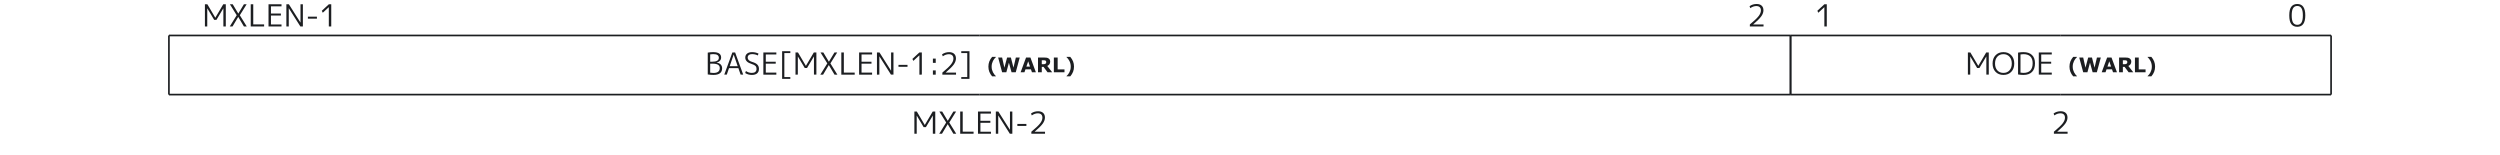 <svg xmlns="http://www.w3.org/2000/svg" width="1480" height="92" version="1.0"><path d="M121.309 15.68V2.54h1.458l4.68 7.92h.036l4.68-7.92h1.512v13.14h-1.44V4.952h-.036l-4.068 6.822h-1.332l-4.068-6.822h-.036V15.68Zm16.47-13.14 3.276 5.472h.036l3.294-5.472h1.62l-4.032 6.48 4.122 6.66h-1.692l-3.348-5.652h-.036l-3.366 5.652h-1.638l4.122-6.66-4.032-6.48zm12.15 0v11.916h6.426v1.224h-7.92V2.54Zm10.476 1.206V8.03h5.886v1.152h-5.886v5.292h6.246v1.206h-7.686V2.54h7.686v1.206zm9.126 11.934V2.54h1.494l6.84 10.8h.036V2.54h1.404v13.14h-1.476l-6.84-10.8h-.036v10.8Zm12.744-4.644V9.884h5.346v1.152Zm12.384 4.644V4.268h-.036l-3.546 3.276-.558-1.17 4.14-3.834h1.44v13.14Z" aria-label="MXLEN-1" style="font-size:18px;font-family:&quot;M PLUS 1p&quot;,MPLUS1p-Regular,monospace;dominant-baseline:middle;text-anchor:middle;fill:#1c1e21"/><path d="M1039.73 3.584q-1.782 0-3.564 1.242l-.432-1.152q1.836-1.314 4.176-1.314 1.926 0 2.988.99 1.062.972 1.062 2.736t-1.278 3.564-4.788 4.788v.036h6.12v1.206h-8.1v-1.206q3.834-3.168 5.184-4.932 1.368-1.782 1.368-3.348 0-1.278-.702-1.944-.684-.666-2.034-.666" aria-label="2" style="font-size:18px;font-family:&quot;M PLUS 1p&quot;,MPLUS1p-Regular,monospace;dominant-baseline:middle;text-anchor:middle;fill:#1c1e21"/><path d="M1080.018 15.68V4.268h-.036l-3.546 3.276-.558-1.17 4.14-3.834h1.44v13.14Z" aria-label="1" style="font-size:18px;font-family:&quot;M PLUS 1p&quot;,MPLUS1p-Regular,monospace;dominant-baseline:middle;text-anchor:middle;fill:#1c1e21"/><path d="M1359.982 2.36q4.752 0 4.752 6.75t-4.752 6.75q-2.25 0-3.492-1.566t-1.242-5.184 1.242-5.184 3.492-1.566m-2.484 11.016q.828 1.314 2.484 1.314t2.484-1.314q.828-1.332.828-4.266t-.828-4.248q-.828-1.332-2.484-1.332t-2.484 1.332q-.81 1.314-.81 4.248t.81 4.266" aria-label="0" style="font-size:18px;font-family:&quot;M PLUS 1p&quot;,MPLUS1p-Regular,monospace;dominant-baseline:middle;text-anchor:middle;fill:#1c1e21"/><path stroke="#1C1E21" d="M100 21h480M100 56h480M100 21v35"/><path d="M422.172 32.03q-.936 0-1.746.162v4.338h1.206q3.924 0 3.924-2.304 0-1.116-.81-1.656t-2.574-.54m5.328 8.37q0 3.96-5.148 3.96-1.692 0-3.366-.288V31.148q1.584-.288 3.186-.288 4.734 0 4.734 3.186 0 1.116-.72 1.908t-1.98 1.062v.036q1.584.234 2.43 1.116.864.882.864 2.232m-1.404-.126q0-1.332-1.062-1.962-1.044-.63-3.402-.63h-1.206v5.346q.882.162 1.926.162 3.744 0 3.744-2.916m2.664 3.906 4.806-13.14h1.62l4.788 13.14h-1.53l-1.332-3.834h-5.544l-1.314 3.834zm3.204-4.986h4.752l-2.358-6.858h-.036zm13.266-7.164q-1.242 0-1.926.558-.684.54-.684 1.512 0 1.746 2.556 2.52 2.232.648 3.168 1.62.954.972.954 2.52 0 1.746-1.098 2.682-1.08.918-3.096.918-2.232 0-3.96-1.134l.432-1.188q1.566 1.116 3.528 1.116 1.332 0 2.034-.612.72-.612.72-1.782 0-1.08-.612-1.71-.594-.648-2.106-1.116-3.942-1.17-3.942-3.834 0-1.476 1.062-2.358 1.08-.882 2.97-.882 2.034 0 3.78.846l-.36 1.116q-1.566-.792-3.42-.792m8.118.216v4.284h5.886v1.152h-5.886v5.292h6.246v1.206h-7.686V31.04h7.686v1.206zm10.98-.846v14.22h3.546v1.08h-4.86V30.32h4.86v1.08zm6.606 12.78V31.04h1.458l4.68 7.92h.036l4.68-7.92h1.512v13.14h-1.44V33.452h-.036l-4.068 6.822h-1.332l-4.068-6.822h-.036V44.18Zm16.47-13.14 3.276 5.472h.036l3.294-5.472h1.62l-4.032 6.48 4.122 6.66h-1.692l-3.348-5.652h-.036l-3.366 5.652h-1.638l4.122-6.66-4.032-6.48zm12.15 0v11.916h6.426v1.224h-7.92V31.04Zm10.476 1.206v4.284h5.886v1.152h-5.886v5.292h6.246v1.206h-7.686V31.04h7.686v1.206zm9.126 11.934V31.04h1.494l6.84 10.8h.036v-10.8h1.404v13.14h-1.476l-6.84-10.8h-.036v10.8zm12.744-4.644v-1.152h5.346v1.152zm12.384 4.644V32.768h-.036l-3.546 3.276-.558-1.17 4.14-3.834h1.44v13.14zm7.992-6.966v-2.52h1.674v2.52zm0 6.966v-2.52h1.674v2.52zm9.414-12.096q-1.782 0-3.564 1.242l-.432-1.152q1.836-1.314 4.176-1.314 1.926 0 2.988.99 1.062.972 1.062 2.736t-1.278 3.564-4.788 4.788v.036h6.12v1.206h-8.1v-1.206q3.834-3.168 5.184-4.932 1.368-1.782 1.368-3.348 0-1.278-.702-1.944-.684-.666-2.034-.666m10.926-.684h-3.546v-1.08h4.86V46.7h-4.86v-1.08h3.546z" aria-label="BASE[MXLEN-1:2]" style="font-size:18px;font-family:&quot;M PLUS 1p&quot;,MPLUS1p-Regular,monospace;dominant-baseline:middle;text-anchor:end;fill:#1c1e21"/><path stroke="#1C1E21" d="M580 21h480M580 56h480M1060 21v35"/><path d="M589.549 45.204h-2.21q-1.124-1.318-1.67-2.713-.538-1.394-.538-3.053 0-1.658.539-3.052.545-1.395 1.67-2.713h2.209v.17q-.475.428-.908.972-.428.54-.797 1.266-.352.697-.574 1.547-.217.85-.217 1.81 0 1.002.21 1.817.217.814.58 1.54.352.692.792 1.255.445.568.914.984zm14.127-11.139-2.35 8.725h-2.49l-1.565-5.684-1.523 5.684h-2.49l-2.35-8.725h2.35l1.342 6.006 1.605-6.006h2.244l1.53 6.006 1.406-6.006zm9.562 8.725h-2.326l-.603-1.764h-3.235l-.603 1.764h-2.268l3.223-8.725h2.59zm-3.474-3.363-1.073-3.13-1.072 3.13zm9.62-2.69q0-.328-.134-.562-.135-.235-.463-.37-.228-.093-.533-.11-.305-.024-.71-.024h-.814v2.35h.692q.539 0 .902-.053.364-.053.61-.24.234-.182.34-.399.11-.223.11-.592m3.51 6.053h-2.748l-2.378-3.2h-1.038v3.2h-2.238v-8.725h3.774q.773 0 1.33.088.556.088 1.043.381.492.293.779.762.293.463.293 1.166 0 .967-.451 1.576-.446.61-1.278 1.014zm7.278 0h-6.293v-8.725h2.25v7.038h4.043zm5.63-3.352q0 1.659-.544 3.053-.54 1.395-1.664 2.713h-2.21v-.17q.47-.416.915-.978t.79-1.26q.364-.727.575-1.541.217-.815.217-1.817 0-.96-.223-1.81-.217-.85-.568-1.547-.37-.727-.803-1.266-.428-.544-.902-.972v-.17h2.209q1.125 1.318 1.664 2.713.545 1.394.545 3.052" aria-label="(WARL)" style="font-weight:700;dominant-baseline:middle;fill:#1c1e21"/><path stroke="#1C1E21" d="M1060 21h160M1060 56h160M1060 21v35"/><path d="M1164.988 44.18V31.04h1.458l4.68 7.92h.036l4.68-7.92h1.512v13.14h-1.44V33.452h-.036l-4.068 6.822h-1.332l-4.068-6.822h-.036V44.18Zm25.686-1.656q-1.746 1.836-4.644 1.836t-4.662-1.836q-1.764-1.854-1.764-4.914t1.764-4.896q1.764-1.854 4.662-1.854t4.644 1.854q1.764 1.836 1.764 4.896t-1.764 4.914m-4.644.63q2.232 0 3.582-1.494 1.368-1.512 1.368-4.05t-1.368-4.032q-1.35-1.512-3.582-1.512-2.25 0-3.618 1.512-1.35 1.494-1.35 4.032t1.35 4.05q1.368 1.494 3.618 1.494m11.844-11.088q-.936 0-1.746.162v10.764q.81.162 1.746.162 5.454 0 5.454-5.724 0-2.664-1.386-4.014t-4.068-1.35m6.84 5.364q0 3.402-1.764 5.166t-5.076 1.764q-1.602 0-3.186-.288V31.148q1.62-.288 3.186-.288 3.294 0 5.058 1.71 1.782 1.692 1.782 4.86m3.69-5.184v4.284h5.886v1.152h-5.886v5.292h6.246v1.206h-7.686V31.04h7.686v1.206z" aria-label="MODE" style="font-size:18px;font-family:&quot;M PLUS 1p&quot;,MPLUS1p-Regular,monospace;dominant-baseline:middle;text-anchor:end;fill:#1c1e21"/><path stroke="#1C1E21" d="M1220 21h160M1220 56h160M1380 21v35"/><path d="M1229.549 45.204h-2.21q-1.124-1.318-1.67-2.713-.538-1.394-.538-3.053 0-1.658.539-3.052.545-1.395 1.67-2.713h2.209v.17q-.475.428-.908.972-.428.54-.797 1.266-.352.697-.575 1.547-.216.85-.216 1.81 0 1.002.21 1.817.218.814.58 1.54.352.692.792 1.255.445.568.914.984zm14.127-11.139-2.35 8.725h-2.49l-1.564-5.684-1.524 5.684h-2.49l-2.35-8.725h2.35l1.342 6.006 1.605-6.006h2.244l1.53 6.006 1.406-6.006zm9.562 8.725h-2.326l-.603-1.764h-3.235l-.603 1.764h-2.268l3.223-8.725h2.59zm-3.474-3.363-1.073-3.13-1.072 3.13zm9.62-2.69q0-.328-.134-.562-.135-.235-.463-.37-.228-.093-.533-.11-.305-.024-.71-.024h-.814v2.35h.692q.539 0 .902-.053t.61-.24q.234-.182.34-.399.11-.223.11-.592m3.51 6.053h-2.747l-2.38-3.2h-1.036v3.2h-2.239v-8.725h3.774q.773 0 1.33.088.556.088 1.043.381.492.293.779.762.293.463.293 1.166 0 .967-.451 1.576-.446.61-1.278 1.014zm7.278 0h-6.293v-8.725h2.25v7.038h4.043zm5.63-3.352q0 1.659-.544 3.053-.54 1.395-1.664 2.713h-2.21v-.17q.47-.416.915-.978t.79-1.26q.364-.727.575-1.541.217-.815.217-1.817 0-.96-.223-1.81-.217-.85-.568-1.547-.37-.727-.803-1.266-.428-.544-.902-.972v-.17h2.209q1.125 1.318 1.664 2.713.545 1.394.545 3.052" aria-label="(WARL)" style="font-weight:700;dominant-baseline:middle;fill:#1c1e21"/><path d="M541.309 79.18V66.04h1.458l4.68 7.92h.036l4.68-7.92h1.512v13.14h-1.44V68.452h-.036l-4.068 6.822h-1.332l-4.068-6.822h-.036V79.18Zm16.47-13.14 3.276 5.472h.036l3.294-5.472h1.62l-4.032 6.48 4.122 6.66h-1.692l-3.348-5.652h-.036l-3.366 5.652h-1.638l4.122-6.66-4.032-6.48zm12.15 0v11.916h6.426v1.224h-7.92V66.04Zm10.476 1.206v4.284h5.886v1.152h-5.886v5.292h6.246v1.206h-7.686V66.04h7.686v1.206zm9.126 11.934V66.04h1.494l6.84 10.8h.036v-10.8h1.404v13.14h-1.476l-6.84-10.8h-.036v10.8zm12.744-4.644v-1.152h5.346v1.152zm12.096-7.452q-1.782 0-3.564 1.242l-.432-1.152q1.836-1.314 4.176-1.314 1.926 0 2.988.99 1.062.972 1.062 2.736t-1.278 3.564-4.788 4.788v.036h6.12v1.206h-8.1v-1.206q3.834-3.168 5.184-4.932 1.368-1.782 1.368-3.348 0-1.278-.702-1.944-.684-.666-2.034-.666" aria-label="MXLEN-2" style="font-size:18px;font-family:&quot;M PLUS 1p&quot;,MPLUS1p-Regular,monospace;dominant-baseline:middle;text-anchor:middle;fill:#1c1e21"/><path d="M1219.73 67.084q-1.782 0-3.564 1.242l-.432-1.152q1.836-1.314 4.176-1.314 1.926 0 2.988.99 1.062.972 1.062 2.736t-1.278 3.564-4.788 4.788v.036h6.12v1.206h-8.1v-1.206q3.834-3.168 5.184-4.932 1.368-1.782 1.368-3.348 0-1.278-.702-1.944-.684-.666-2.034-.666" aria-label="2" style="font-size:18px;font-family:&quot;M PLUS 1p&quot;,MPLUS1p-Regular,monospace;dominant-baseline:middle;text-anchor:middle;fill:#1c1e21"/></svg>